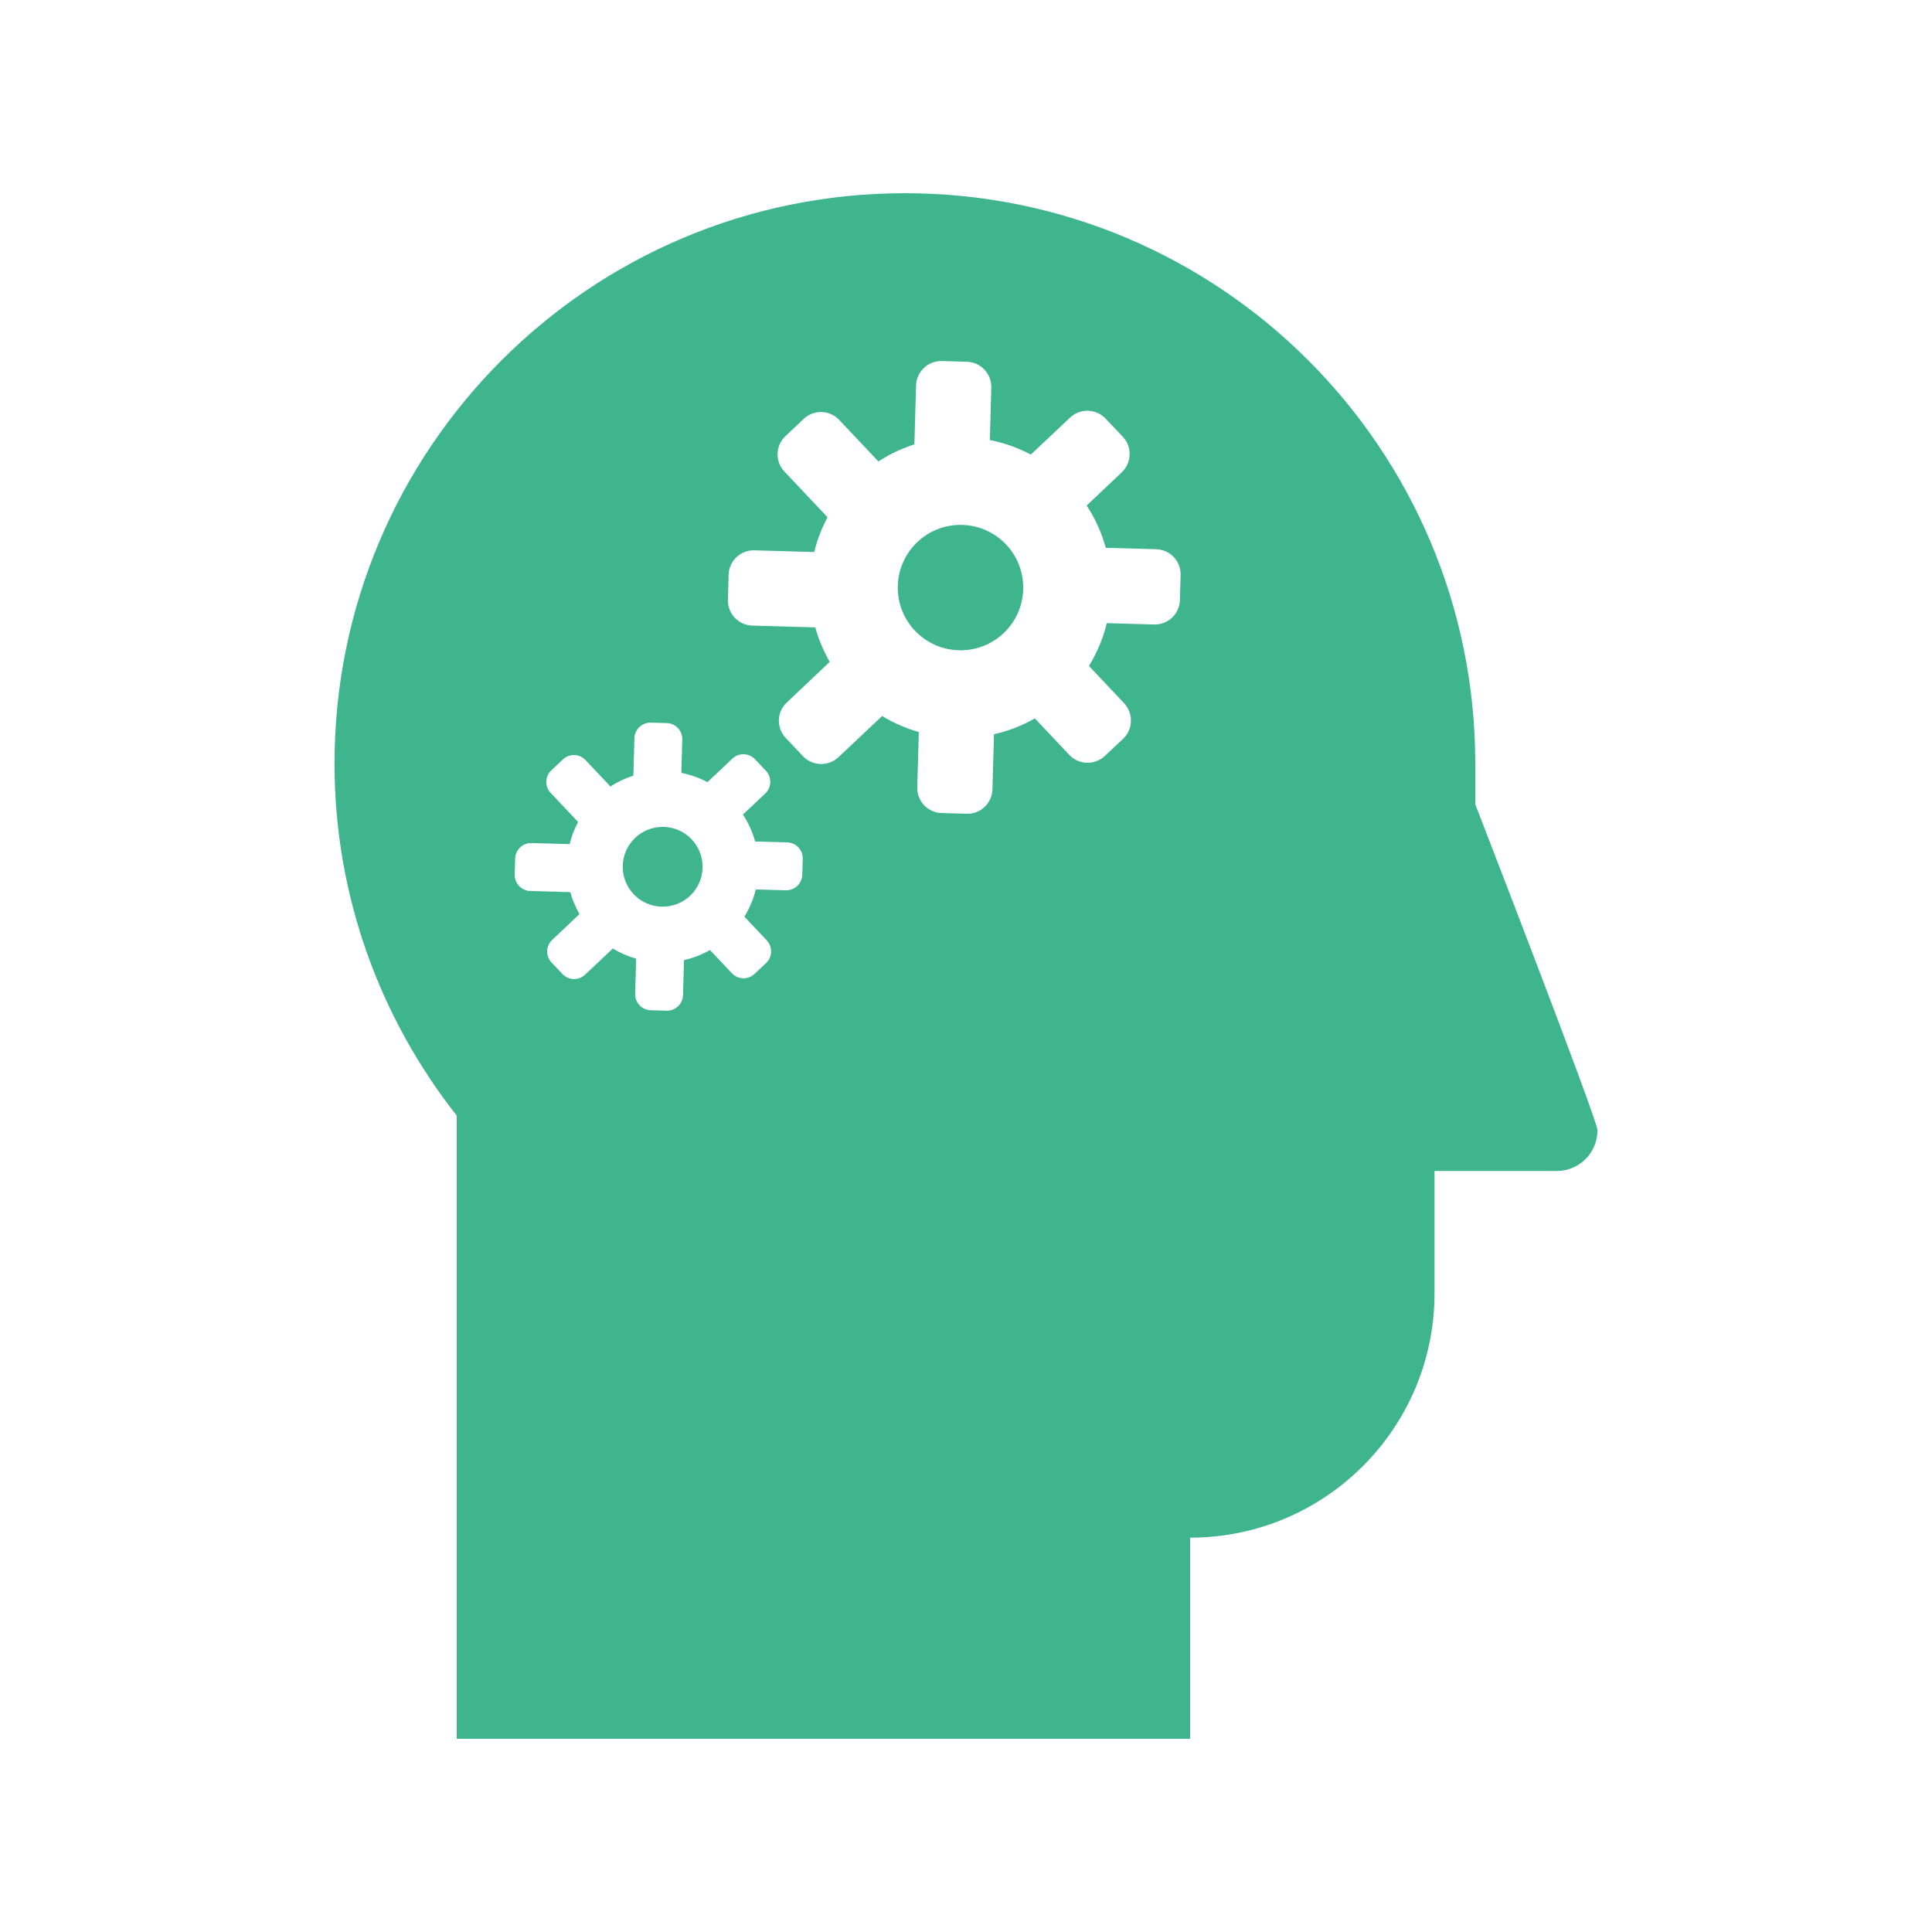 <?xml version="1.0" encoding="utf-8"?>
<!-- Generator: Adobe Illustrator 17.0.0, SVG Export Plug-In . SVG Version: 6.00 Build 0)  -->
<!DOCTYPE svg PUBLIC "-//W3C//DTD SVG 1.1//EN" "http://www.w3.org/Graphics/SVG/1.1/DTD/svg11.dtd">
<svg version="1.1" xmlns="http://www.w3.org/2000/svg" xmlns:xlink="http://www.w3.org/1999/xlink" x="0px" y="0px" width="100px"
	 height="100px" viewBox="0 0 100 100" enable-background="new 0 0 100 100" xml:space="preserve">
<g id="Heart" display="none">
	<g id="New_Symbol_120" display="inline">
	</g>
	<g display="inline">
		<path fill="#3fb58e" d="M72.512,11.189C71.191,11.059,69.959,11,68.799,11C59.528,11,55.086,15.001,50,21.074
			C44.911,15.001,40.46,11,31.195,11c-1.156,0-2.392,0.059-3.71,0.189c-8.021,0.783-17.298,8.126-18.423,22.204v4.682
			C10.114,51.542,20.281,68.159,50,89c29.716-20.841,39.886-37.458,40.938-50.925v-4.682C89.807,19.315,80.53,11.973,72.512,11.189z
			 M66.793,63.611c-0.408,0.409-1.092,1.086-1.092,1.086s-0.684,0.681-1.096,1.087c-0.409,0.407-1.735,0.438-2.18-0.008
			c-0.44-0.44-5.554-5.588-5.554-5.588l-1.088-1.093c0,0-1.77,0.404-2.178-0.008c-0.407-0.412-0.68-0.682-0.68-0.682
			s-0.406-0.412,0.072-0.885c0.479-0.476,1.707-1.697,1.707-1.697l-4.585-4.615l-2.485,2.47c0.577,1.126,0.932,2.386,0.927,3.739
			c-0.015,4.533-3.699,8.192-8.232,8.182c-0.734-0.002-1.434-0.133-2.112-0.32l4.331-4.304l-1.007-4.785l-4.778-1.034l-4.322,4.295
			c-0.174-0.671-0.296-1.361-0.291-2.085c0.014-4.533,3.698-8.198,8.231-8.183c1.507,0.006,2.9,0.445,4.111,1.157l2.396-2.381
			l-7.466-7.514l-2.719-1.64l-2.174-2.187l-2.303-4.23l0.684-0.681l0.684-0.676l4.214,2.326l2.176,2.187l1.625,2.727l7.466,7.514
			l2.394-2.38c-0.705-1.217-1.135-2.612-1.131-4.118c0.014-4.533,3.698-8.194,8.231-8.18c0.735,0.003,1.437,0.131,2.112,0.317
			l-4.331,4.307l1.008,4.783l4.778,1.035l4.321-4.295c0.175,0.671,0.297,1.364,0.292,2.085c-0.013,4.533-3.696,8.196-8.23,8.182
			c-1.354-0.004-2.612-0.366-3.735-0.951l-2.479,2.465l4.587,4.616c0,0,1.23-1.224,1.707-1.701c0.48-0.473,0.885-0.063,0.885-0.063
			s0.274,0.272,0.681,0.685c0.407,0.408-0.007,2.178-0.007,2.178l1.085,1.093c0,0,5.115,5.143,5.557,5.589
			C67.242,61.876,67.201,63.203,66.793,63.611z"/>
	</g>
</g>
<g id="Layer_3">
	<g>
		<path fill="#3fb58e" d="M34.358,42.8c-1.141-0.032-2.092,0.864-2.125,2.008c-0.032,1.14,0.866,2.088,2.007,2.121
			c1.14,0.032,2.092-0.863,2.125-2.003C36.398,43.781,35.498,42.832,34.358,42.8z"/>
		<path fill="#3fb58e" d="M49.809,27.169c-1.794-0.051-3.288,1.356-3.339,3.153c-0.051,1.793,1.36,3.285,3.154,3.336
			c1.792,0.051,3.286-1.358,3.337-3.151C53.012,28.71,51.6,27.22,49.809,27.169z"/>
		<path fill="#3fb58e" d="M76.36,41.631c0-2.109,0-1.161,0-2.109C76.36,23.218,63.142,10,46.836,10
			c-16.302,0-29.522,13.218-29.522,29.522c0,6.886,2.378,13.204,6.326,18.222V90h37.959V79.589c6.987,0,12.652-5.664,12.652-12.652
			V60.61h6.326c1.166,0,2.109-0.943,2.109-2.109C82.685,57.953,76.36,41.631,76.36,41.631z M41.526,45.275
			c-0.013,0.461-0.394,0.819-0.852,0.806l-1.555-0.044c-0.122,0.505-0.325,0.979-0.589,1.411l1.157,1.226
			c0.311,0.332,0.301,0.857-0.031,1.169l-0.602,0.567c-0.332,0.314-0.857,0.297-1.168-0.033l-1.137-1.202
			c-0.416,0.236-0.867,0.413-1.345,0.518l-0.052,1.817c-0.013,0.456-0.394,0.816-0.849,0.803l-0.825-0.023
			c-0.457-0.013-0.815-0.395-0.802-0.851l0.052-1.817c-0.433-0.123-0.837-0.301-1.208-0.528l-1.438,1.356
			c-0.331,0.314-0.854,0.299-1.167-0.033l-0.567-0.6c-0.316-0.331-0.301-0.856,0.033-1.166l1.412-1.338
			c-0.201-0.358-0.362-0.737-0.474-1.136l-2.073-0.059c-0.458-0.013-0.814-0.396-0.805-0.851l0.023-0.826
			c0.016-0.458,0.394-0.818,0.852-0.805l1.968,0.056c0.098-0.405,0.248-0.787,0.438-1.148l-1.416-1.5
			c-0.318-0.334-0.303-0.856,0.031-1.169l0.6-0.567c0.334-0.316,0.856-0.301,1.17,0.033l1.291,1.37
			c0.365-0.243,0.766-0.427,1.185-0.563l0.055-1.941c0.013-0.456,0.394-0.815,0.849-0.802l0.826,0.023
			c0.458,0.013,0.815,0.394,0.802,0.849l-0.049,1.728c0.481,0.094,0.936,0.259,1.352,0.479l1.291-1.217
			c0.331-0.315,0.855-0.3,1.17,0.031l0.567,0.6c0.311,0.332,0.297,0.856-0.034,1.171l-1.157,1.092
			c0.279,0.424,0.493,0.891,0.629,1.394l1.661,0.047c0.458,0.013,0.818,0.393,0.805,0.849L41.526,45.275z M61.071,31.061
			c-0.02,0.719-0.619,1.284-1.338,1.263l-2.445-0.07c-0.192,0.794-0.51,1.539-0.924,2.217l1.818,1.926
			c0.49,0.524,0.472,1.348-0.048,1.84l-0.947,0.89c-0.52,0.492-1.346,0.467-1.838-0.052l-1.785-1.89
			c-0.653,0.373-1.362,0.652-2.114,0.817l-0.081,2.855c-0.02,0.716-0.619,1.284-1.334,1.263l-1.298-0.037
			c-0.719-0.021-1.28-0.621-1.26-1.337l0.081-2.855c-0.679-0.196-1.316-0.475-1.899-0.83l-2.26,2.131
			c-0.52,0.489-1.343,0.469-1.837-0.052l-0.89-0.941c-0.496-0.523-0.473-1.347,0.052-1.836l2.221-2.103
			c-0.315-0.558-0.571-1.158-0.748-1.786l-3.256-0.093c-0.719-0.02-1.284-0.62-1.264-1.336l0.037-1.297
			c0.022-0.722,0.619-1.284,1.338-1.263l3.093,0.088c0.153-0.638,0.389-1.239,0.687-1.803l-2.225-2.358
			c-0.499-0.525-0.476-1.346,0.048-1.838l0.943-0.892c0.524-0.492,1.344-0.469,1.838,0.052l2.031,2.152
			c0.573-0.378,1.202-0.672,1.862-0.885l0.087-3.05c0.02-0.717,0.619-1.283,1.334-1.263l1.3,0.037c0.717,0.021,1.28,0.62,1.26,1.337
			l-0.077,2.714c0.755,0.146,1.469,0.406,2.124,0.752l2.029-1.913c0.522-0.492,1.345-0.469,1.84,0.051l0.892,0.942
			c0.489,0.521,0.465,1.344-0.058,1.841l-1.815,1.716c0.438,0.667,0.775,1.4,0.989,2.189l2.61,0.074
			c0.719,0.02,1.285,0.617,1.264,1.333L61.071,31.061z"/>
	</g>
</g>
<g id="Layer_4" display="none">
	<g id="New_Symbol_3">
		<g display="inline">
			<g>
				<path fill="#3fb58e" d="M67.676,17.324C63.154,12.8,56.904,10,50,10s-13.154,2.8-17.676,7.324C27.798,21.846,25,28.098,25,35
					c0,4.089,0.981,7.944,2.72,11.35c1.738,3.406,4.233,6.357,7.266,8.638C34.998,55,35,58.828,35,63.132c0,0.618,0,1.24,0,1.868h15
					h15c0-1.743,0-3.472,0-5c0-2.859,0-4.993,0-4.998c3.037-2.278,5.537-5.229,7.275-8.638C74.019,42.954,75,39.092,75,35
					C75,28.098,72.202,21.846,67.676,17.324z M67.822,44.092c-1.377,2.698-3.391,5.093-5.825,6.917L60,52.502v2.5V60H39.988
					c-0.044-7.478-0.325-7.896-2.104-9.087c-2.38-1.816-4.353-4.18-5.71-6.841C30.728,41.25,30,38.201,30,35
					c0-5.342,2.078-10.366,5.862-14.136C39.636,17.078,44.656,15,50,15s10.364,2.078,14.143,5.864C67.918,24.634,70,29.658,70,35
					C70,38.206,69.268,41.257,67.822,44.092z"/>
				<polygon fill="#3fb58e" points="35,85 40,85 40,90 60,90 60,85 65,85 65,80 35,80 				"/>
				<rect x="35" y="70" fill="#3fb58e" width="30" height="5"/>
			</g>
			<rect x="35" y="65" fill="#3fb58e" width="5" height="15"/>
			<rect x="60" y="65" fill="#3fb58e" width="5" height="15"/>
		</g>
	</g>
</g>
</svg>
